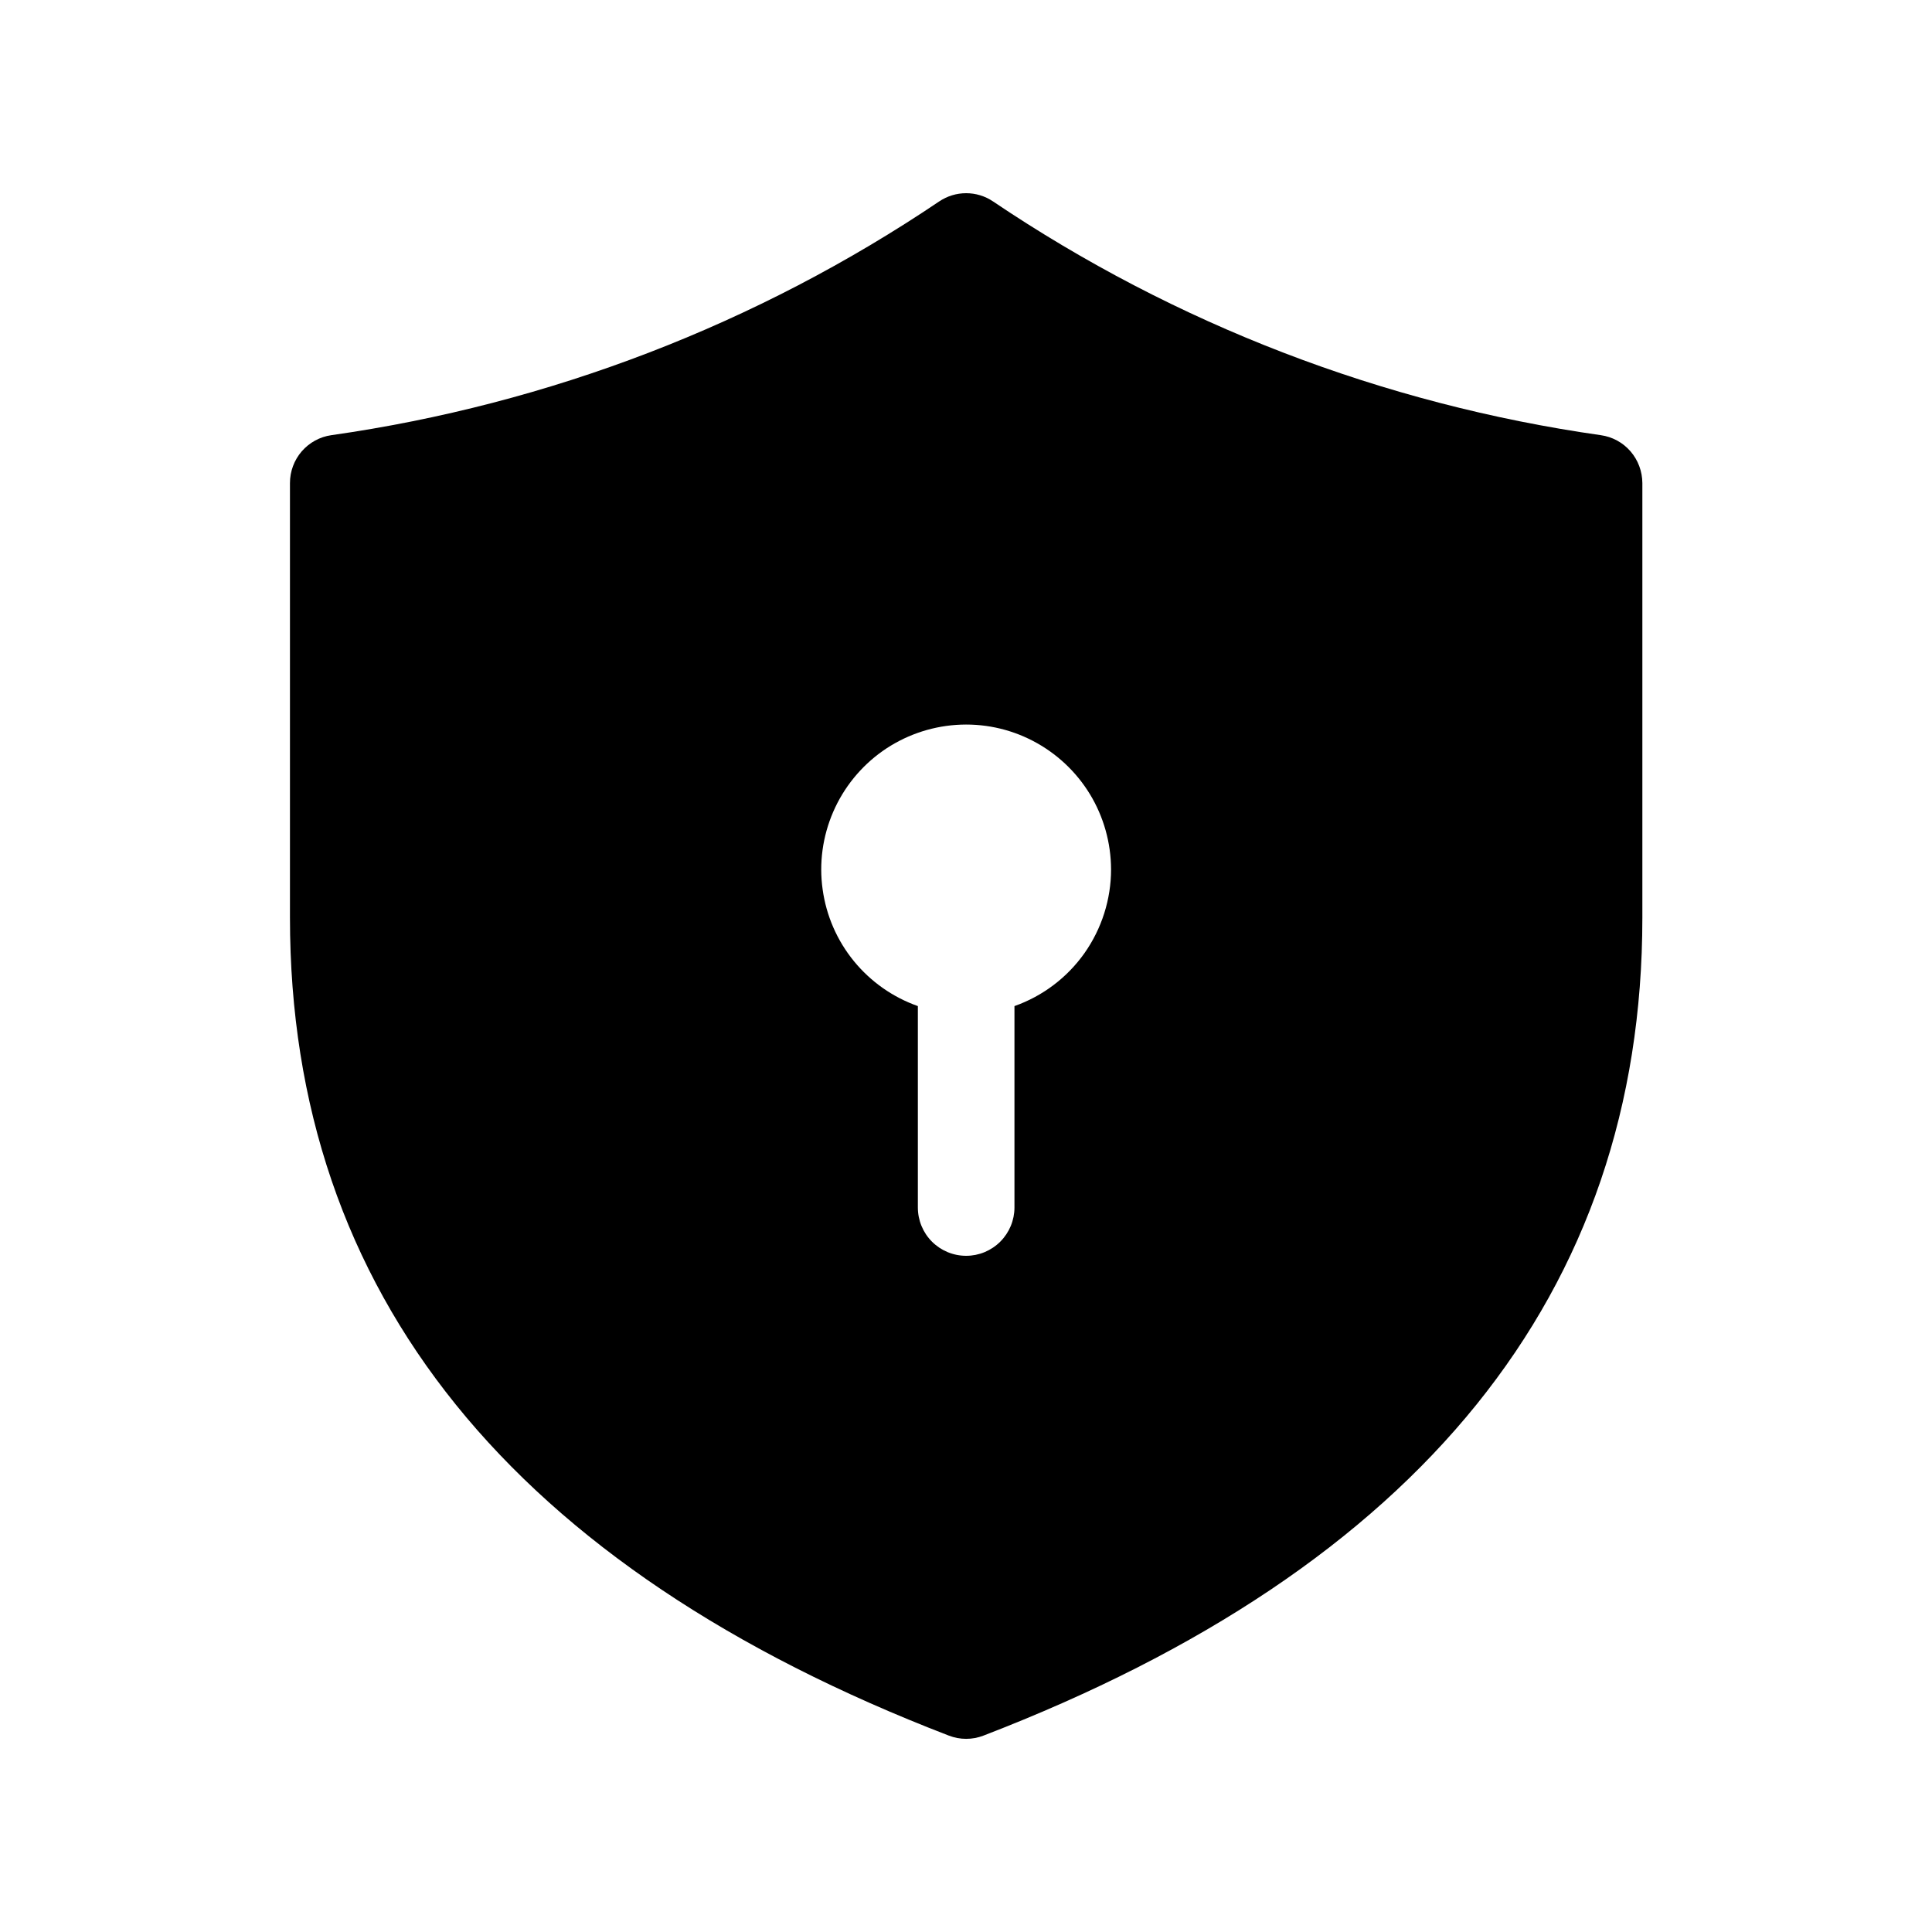 <svg width="24" height="24" viewBox="0 0 24 24" fill="none" xmlns="http://www.w3.org/2000/svg">
<path d="M12.334 2.501C12.236 2.435 12.12 2.4 12.002 2.4C11.883 2.4 11.768 2.435 11.669 2.501C9.404 4.028 6.821 5.021 4.116 5.406C3.973 5.426 3.843 5.498 3.748 5.607C3.654 5.716 3.602 5.856 3.602 6V11.4C3.602 16.069 6.37 19.476 11.786 21.56C11.925 21.614 12.079 21.614 12.218 21.56C17.633 19.476 20.402 16.068 20.402 11.4V6C20.401 5.855 20.349 5.716 20.255 5.607C20.16 5.497 20.029 5.426 19.886 5.406C17.181 5.021 14.599 4.028 12.334 2.501ZM13.802 10.8C13.802 11.172 13.686 11.536 13.472 11.84C13.257 12.144 12.953 12.374 12.602 12.498V15C12.602 15.159 12.538 15.312 12.426 15.424C12.313 15.537 12.161 15.6 12.002 15.6C11.842 15.6 11.69 15.537 11.577 15.424C11.465 15.312 11.402 15.159 11.402 15V12.498C11.091 12.388 10.816 12.195 10.607 11.939C10.398 11.683 10.264 11.375 10.219 11.048C10.173 10.722 10.219 10.389 10.35 10.086C10.481 9.783 10.693 9.522 10.962 9.331C11.231 9.141 11.548 9.028 11.877 9.005C12.206 8.982 12.535 9.05 12.828 9.202C13.121 9.354 13.367 9.583 13.539 9.865C13.71 10.146 13.801 10.47 13.802 10.8Z" fill="black"/>
</svg>
